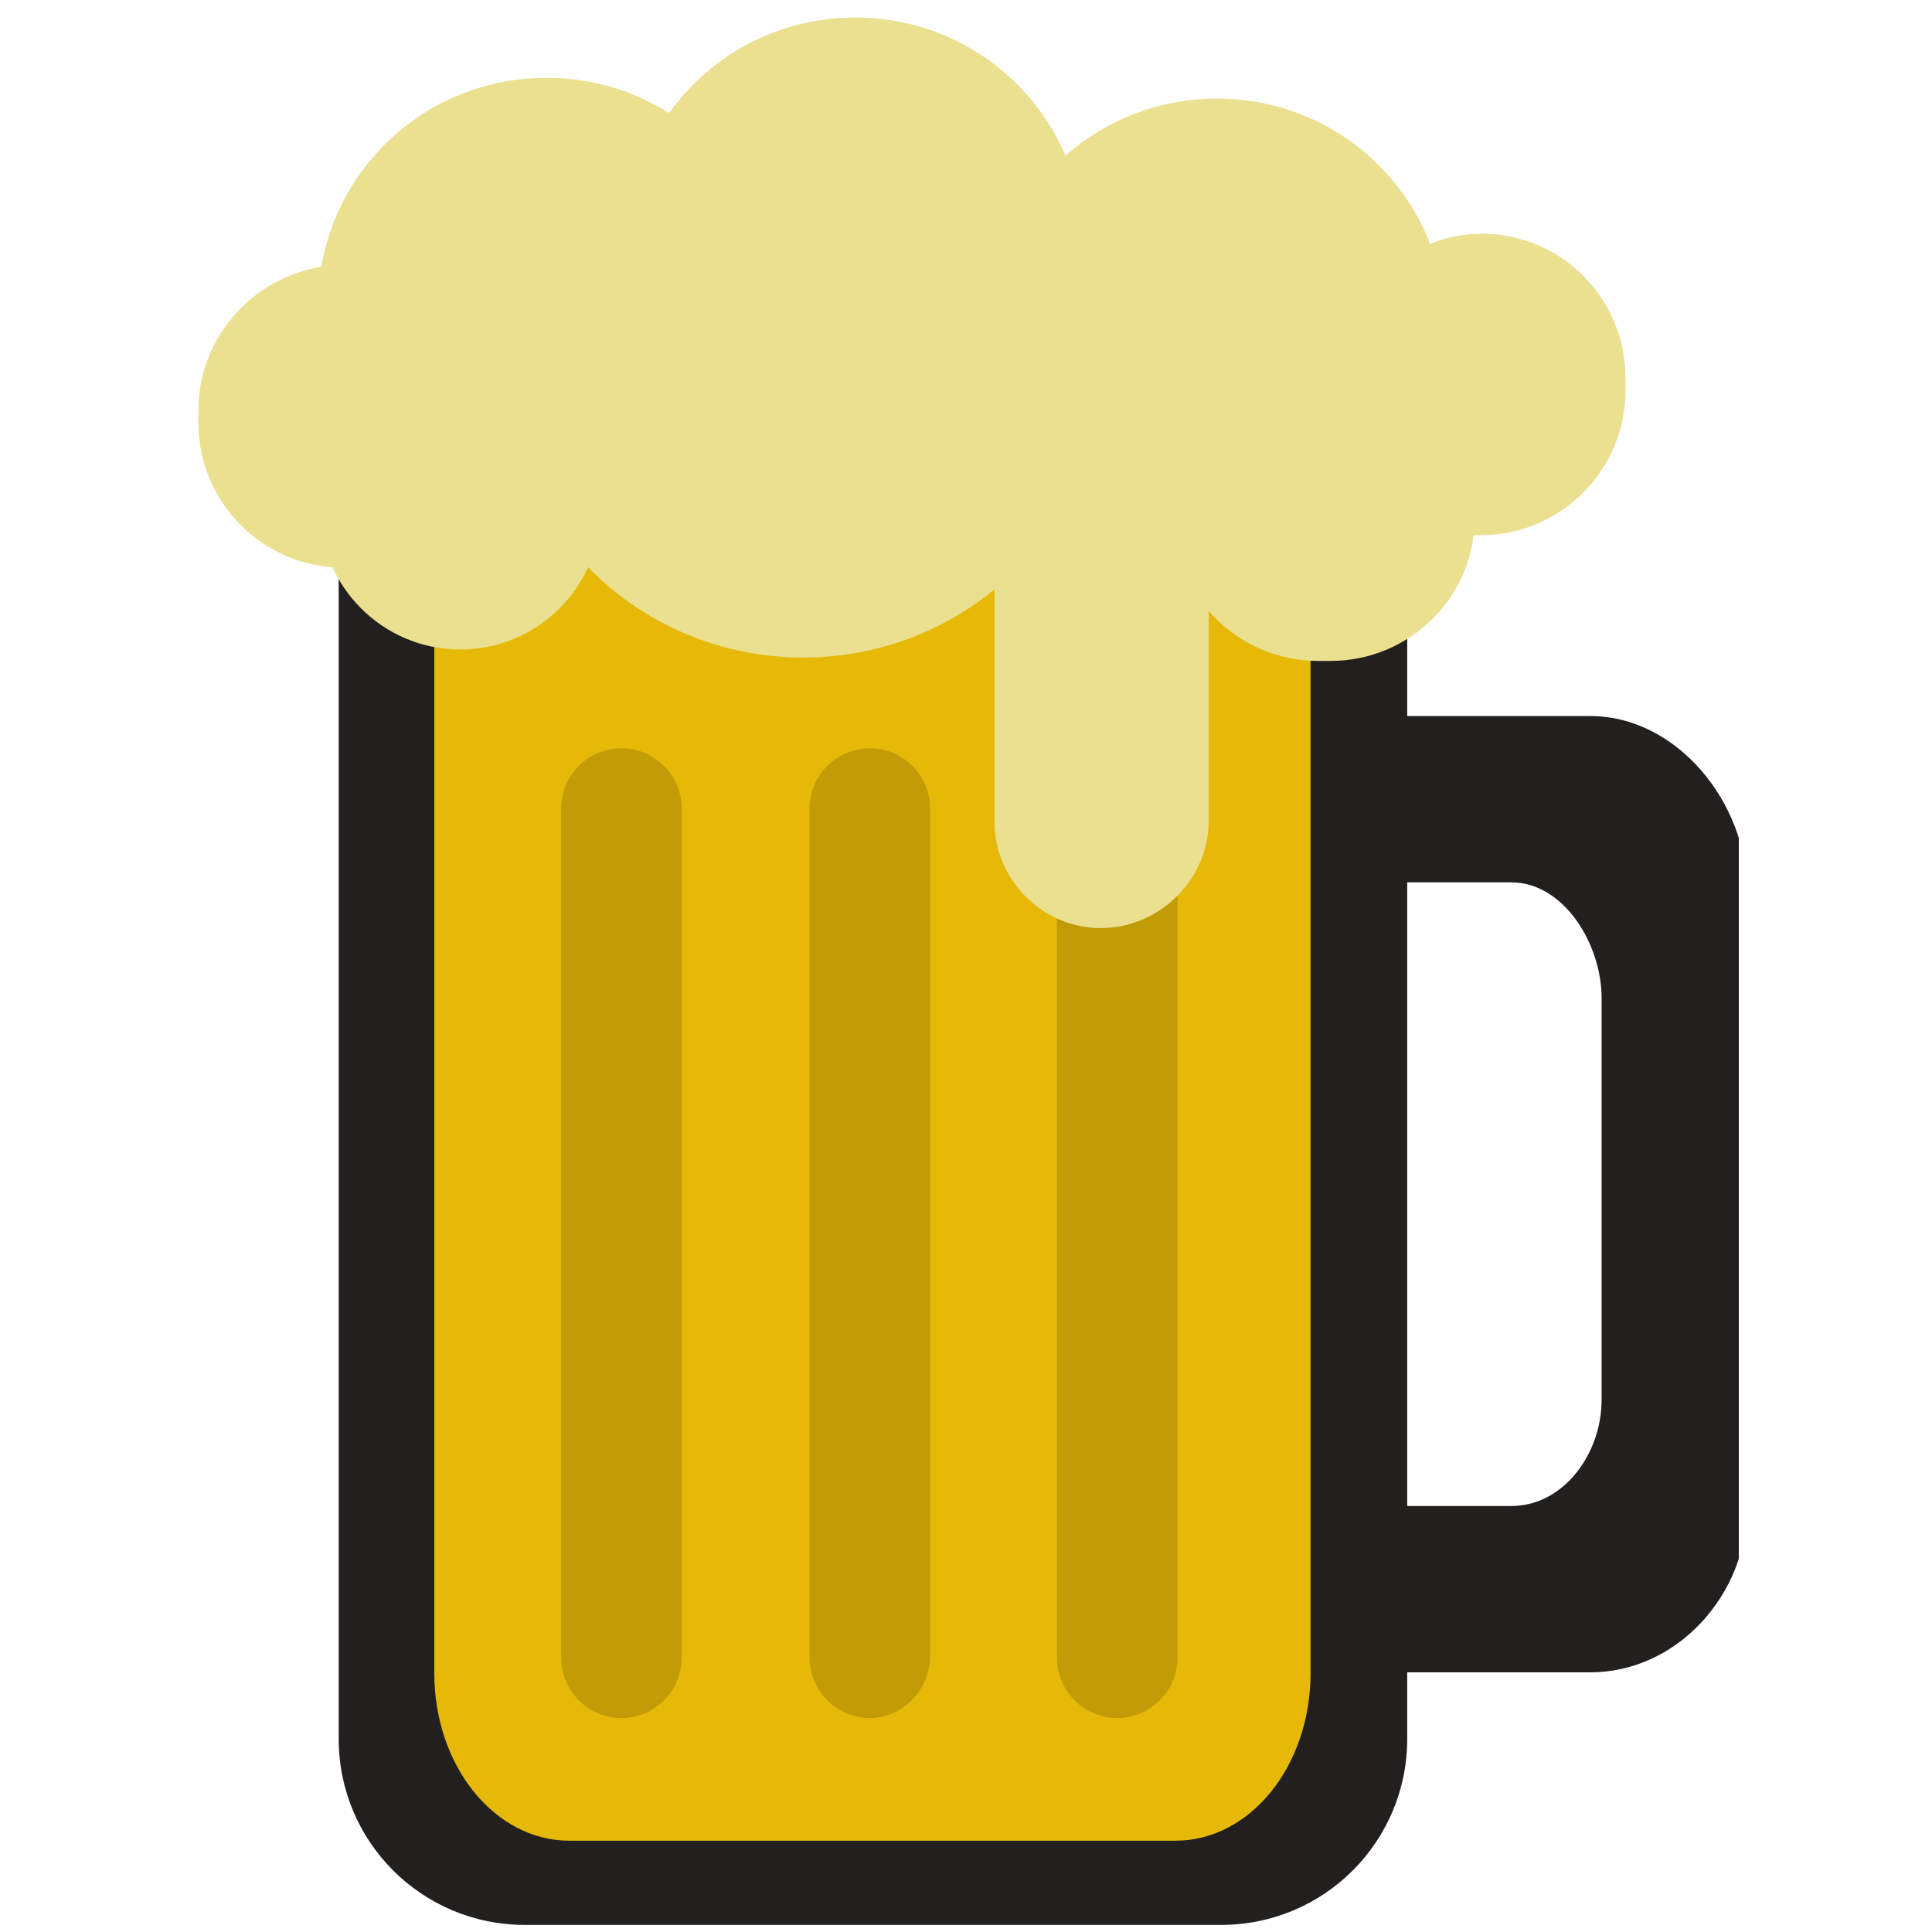<svg xmlns="http://www.w3.org/2000/svg" xmlns:xlink="http://www.w3.org/1999/xlink" width="500" zoomAndPan="magnify" viewBox="0 0 375 375" height="500" preserveAspectRatio="xMidYMid meet" version="1.0"><defs><clipPath id="a6866a56ae"><path d="M 266 138 L 337.5 138 L 337.5 325 L 266 325 Z M 266 138 " clip-rule="nonzero"/></clipPath></defs><path fill="#221f1f" d="M 237.027 373.621 L 101.852 373.621 C 81.879 373.621 65.738 357.48 65.738 337.508 L 65.738 73.816 L 273.141 73.816 L 273.141 337.508 C 273.141 357.48 257 373.621 237.027 373.621 Z M 237.027 373.621 " fill-opacity="1" fill-rule="nonzero"/><path fill="#e6b908" d="M 228.148 357.281 L 110.527 357.281 C 96 357.281 84.301 342.754 84.301 324.797 L 84.301 95.605 L 254.375 95.605 L 254.375 324.797 C 254.375 342.754 242.676 357.281 228.148 357.281 Z M 228.148 357.281 " fill-opacity="1" fill-rule="nonzero"/><g clip-path="url(#a6866a56ae)"><path fill="#221f1f" d="M 308.648 138.984 L 266.48 138.984 L 266.48 171.262 L 293.316 171.262 C 303.605 171.262 310.867 183.367 310.867 193.66 L 310.867 271.738 C 310.867 282.027 303.605 292.316 293.316 292.316 L 266.48 292.316 L 266.48 324.598 L 308.648 324.598 C 325.594 324.598 339.113 309.465 339.113 292.516 L 339.113 172.879 C 339.113 155.93 325.594 138.984 308.648 138.984 Z M 308.648 138.984 " fill-opacity="1" fill-rule="nonzero"/></g><path fill="#ebdf90" d="M 147.246 91.977 L 86.719 91.977 C 73 91.977 61.703 80.676 61.703 66.957 L 61.703 59.492 C 61.703 34.879 81.473 15.105 106.09 15.105 C 130.703 15.105 150.473 34.879 150.473 59.492 L 150.473 88.746 C 150.676 90.562 149.062 91.977 147.246 91.977 Z M 147.246 91.977 " fill-opacity="1" fill-rule="nonzero"/><path fill="#ebdf90" d="M 185.379 103.879 L 146.641 103.879 C 132.922 103.879 121.625 92.582 121.625 78.859 L 121.625 47.789 C 121.625 23.176 141.395 3.406 166.008 3.406 C 190.621 3.406 210.395 23.176 210.395 47.789 L 210.395 78.859 C 210.395 92.582 199.098 103.879 185.379 103.879 Z M 185.379 103.879 " fill-opacity="1" fill-rule="nonzero"/><path fill="#ebdf90" d="M 255.586 96.012 L 216.852 96.012 C 203.133 96.012 191.832 84.711 191.832 70.992 L 191.832 63.527 C 191.832 38.914 211.605 19.141 236.219 19.141 C 260.832 19.141 280.605 38.914 280.605 63.527 L 280.605 70.992 C 280.605 84.711 269.305 96.012 255.586 96.012 Z M 255.586 96.012 " fill-opacity="1" fill-rule="nonzero"/><path fill="#ebdf90" d="M 287.664 45.371 C 272.938 45.371 261.035 57.273 261.035 71.801 L 261.035 100.047 C 261.035 102.062 262.648 103.879 264.867 103.879 L 287.465 103.879 C 303 103.879 315.508 91.168 315.508 75.836 L 315.508 73.414 C 315.508 57.879 303 45.371 287.664 45.371 Z M 287.664 45.371 " fill-opacity="1" fill-rule="nonzero"/><path fill="#ebdf90" d="M 286.254 100.449 C 286.254 85.719 274.352 73.816 259.824 73.816 L 231.578 73.816 C 229.562 73.816 227.746 75.43 227.746 77.648 L 227.746 100.246 C 227.746 115.781 240.457 128.289 255.789 128.289 L 258.211 128.289 C 273.746 128.289 286.254 115.781 286.254 100.449 Z M 286.254 100.449 " fill-opacity="1" fill-rule="nonzero"/><path fill="#ebdf90" d="M 66.344 110.133 C 81.07 110.133 92.973 98.23 92.973 83.5 L 92.973 55.254 C 92.973 53.238 91.359 51.422 89.141 51.422 L 66.543 51.422 C 51.211 51.625 38.5 64.133 38.5 79.668 L 38.5 82.09 C 38.5 97.422 51.012 110.133 66.344 110.133 Z M 66.344 110.133 " fill-opacity="1" fill-rule="nonzero"/><path fill="#ebdf90" d="M 197.281 110.535 L 197.684 110.133 C 204.543 103.273 204.543 91.977 197.684 85.117 L 161.168 48.395 C 157.938 45.168 152.691 45.168 149.262 48.395 L 114.562 83.301 C 107.098 90.766 107.098 103.07 114.562 110.535 C 137.359 133.336 174.484 133.336 197.281 110.535 Z M 197.281 110.535 " fill-opacity="1" fill-rule="nonzero"/><path fill="#ebdf90" d="M 64.73 70.184 L 100.438 70.184 C 109.316 70.184 116.578 77.449 116.578 86.324 L 116.578 98.836 C 116.578 113.965 104.273 126.07 89.344 126.07 C 74.211 126.07 62.105 113.766 62.105 98.836 L 62.105 73.012 C 61.703 71.395 63.113 70.184 64.73 70.184 Z M 64.73 70.184 " fill-opacity="1" fill-rule="nonzero"/><path fill="#c29c07" d="M 120.613 333.473 C 114.16 333.473 108.914 328.227 108.914 321.77 L 108.914 156.938 C 108.914 150.484 114.16 145.238 120.613 145.238 C 127.07 145.238 132.316 150.484 132.316 156.938 L 132.316 321.77 C 132.316 328.227 127.07 333.473 120.613 333.473 Z M 120.613 333.473 " fill-opacity="1" fill-rule="nonzero"/><path fill="#c29c07" d="M 168.832 333.473 C 162.379 333.473 157.133 328.227 157.133 321.77 L 157.133 156.938 C 157.133 150.484 162.379 145.238 168.832 145.238 C 175.289 145.238 180.535 150.484 180.535 156.938 L 180.535 321.77 C 180.332 328.227 175.086 333.473 168.832 333.473 Z M 168.832 333.473 " fill-opacity="1" fill-rule="nonzero"/><path fill="#c29c07" d="M 216.852 333.473 C 210.395 333.473 205.148 328.227 205.148 321.77 L 205.148 156.938 C 205.148 150.484 210.395 145.238 216.852 145.238 C 223.309 145.238 228.551 150.484 228.551 156.938 L 228.551 321.77 C 228.551 328.227 223.309 333.473 216.852 333.473 Z M 216.852 333.473 " fill-opacity="1" fill-rule="nonzero"/><path fill="#ebdf90" d="M 213.621 180.141 C 225.121 180.141 234.605 170.66 234.605 159.359 L 234.605 80.879 C 234.605 72.203 227.543 65.344 219.07 65.344 L 208.578 65.344 C 199.902 65.344 193.043 72.406 193.043 80.879 L 193.043 159.16 C 192.844 170.66 202.324 180.141 213.621 180.141 Z M 213.621 180.141 " fill-opacity="1" fill-rule="nonzero"/></svg>